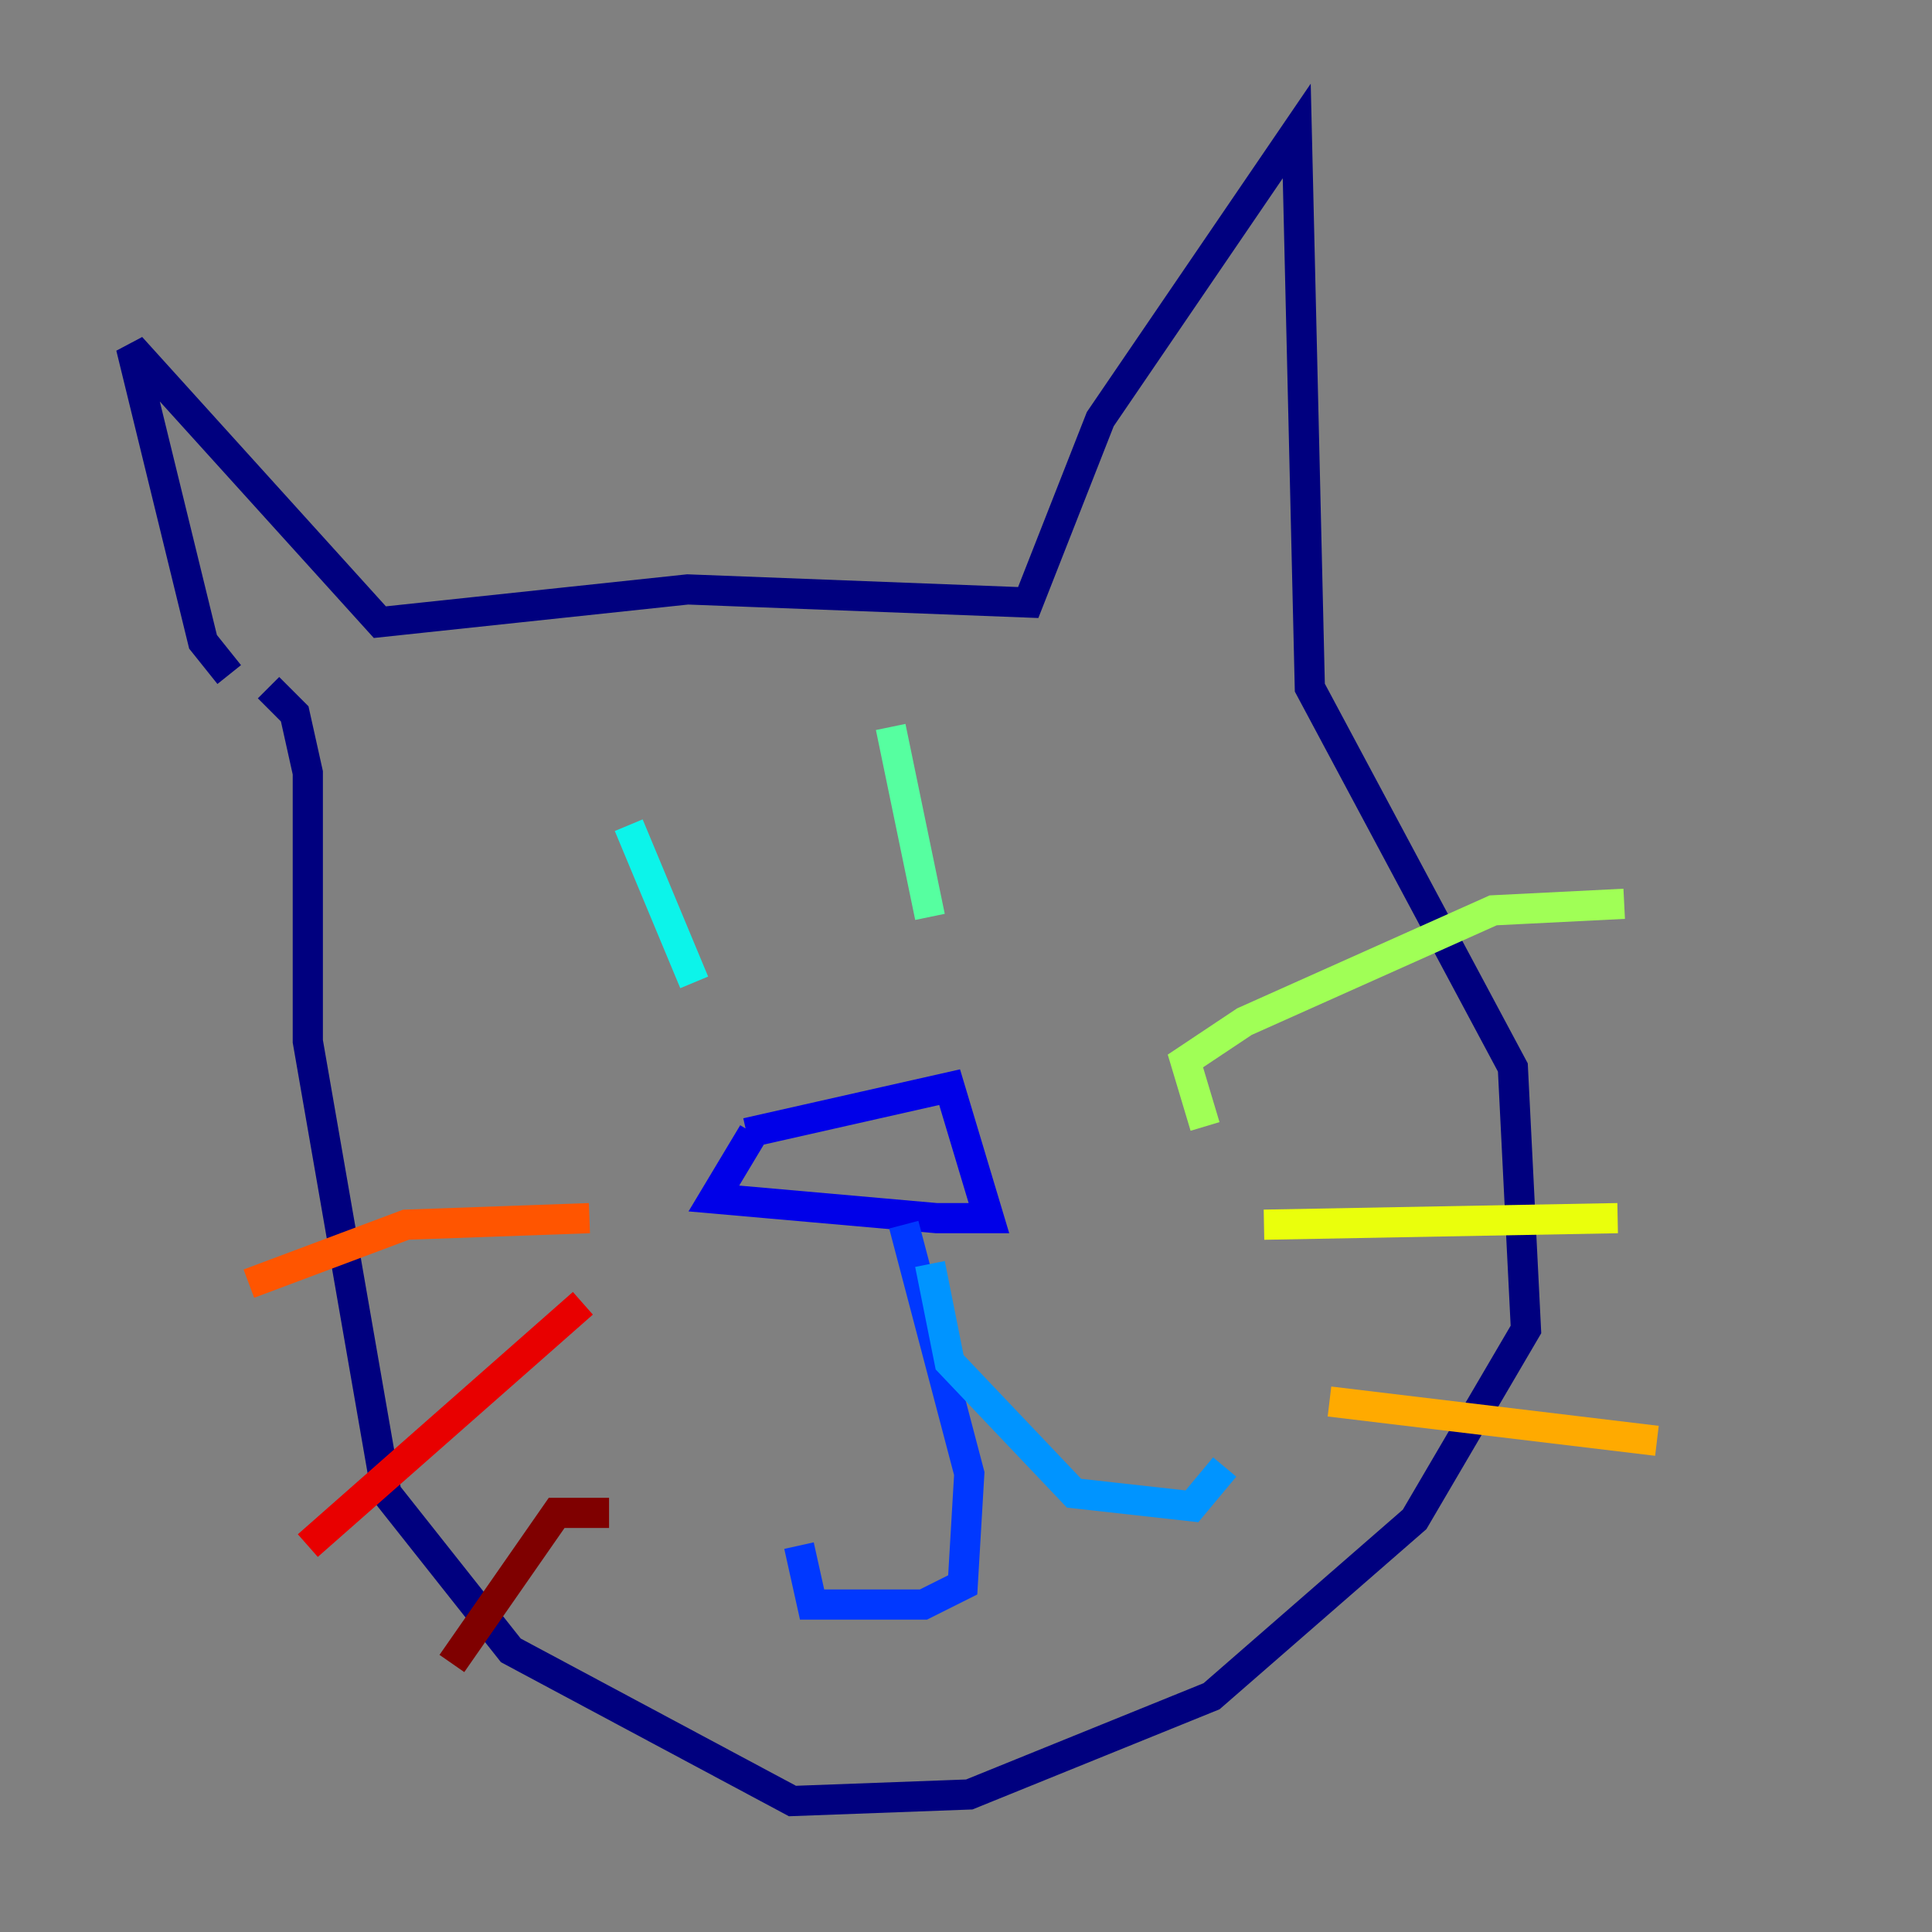 <?xml version="1.0" encoding="utf-8" ?>
<svg baseProfile="tiny" height="128" version="1.2" viewBox="0,0,128,128" width="128" xmlns="http://www.w3.org/2000/svg" xmlns:ev="http://www.w3.org/2001/xml-events" xmlns:xlink="http://www.w3.org/1999/xlink"><rect x="0" y="0" width="128" height="128" fill="#808080" stroke="none"/><defs /><polyline fill="none" points="15.186,44.691 13.451,42.522 8.678,22.997 25.166,41.22 45.559,39.051 68.122,39.919 72.895,27.77 85.912,8.678 86.78,45.559 100.231,70.725 101.098,88.081 93.722,100.664 80.271,112.38 64.217,118.888 52.502,119.322 33.844,109.342 25.6,98.929 20.393,68.99 20.393,51.2 19.525,47.295 17.79,45.559" stroke="#00007f" stroke-width="2" /><polyline fill="none" points="49.464,75.064 62.915,72.027 65.519,80.705 62.047,80.705 47.295,79.403 49.898,75.064" stroke="#0000e8" stroke-width="2" /><polyline fill="none" points="59.878,81.139 64.217,97.627 63.783,105.003 61.18,106.305 53.803,106.305 52.936,102.4" stroke="#0038ff" stroke-width="2" /><polyline fill="none" points="61.614,83.742 62.915,90.251 71.159,98.929 78.969,99.797 81.139,97.193" stroke="#0094ff" stroke-width="2" /><polyline fill="none" points="41.654,54.671 45.993,65.085" stroke="#0cf4ea" stroke-width="2" /><polyline fill="none" points="59.01,48.163 61.614,60.746" stroke="#56ffa0" stroke-width="2" /><polyline fill="none" points="79.837,74.63 78.536,70.291 82.441,67.688 98.929,60.312 107.607,59.878" stroke="#a0ff56" stroke-width="2" /><polyline fill="none" points="83.742,81.139 107.173,80.705" stroke="#eaff0c" stroke-width="2" /><polyline fill="none" points="88.081,92.854 109.776,95.458" stroke="#ffaa00" stroke-width="2" /><polyline fill="none" points="39.051,80.705 26.902,81.139 16.488,85.044" stroke="#ff5500" stroke-width="2" /><polyline fill="none" points="38.617,86.346 20.393,102.4" stroke="#e80000" stroke-width="2" /><polyline fill="none" points="40.352,100.231 36.881,100.231 29.939,110.21" stroke="#7f0000" stroke-width="2" /></svg>